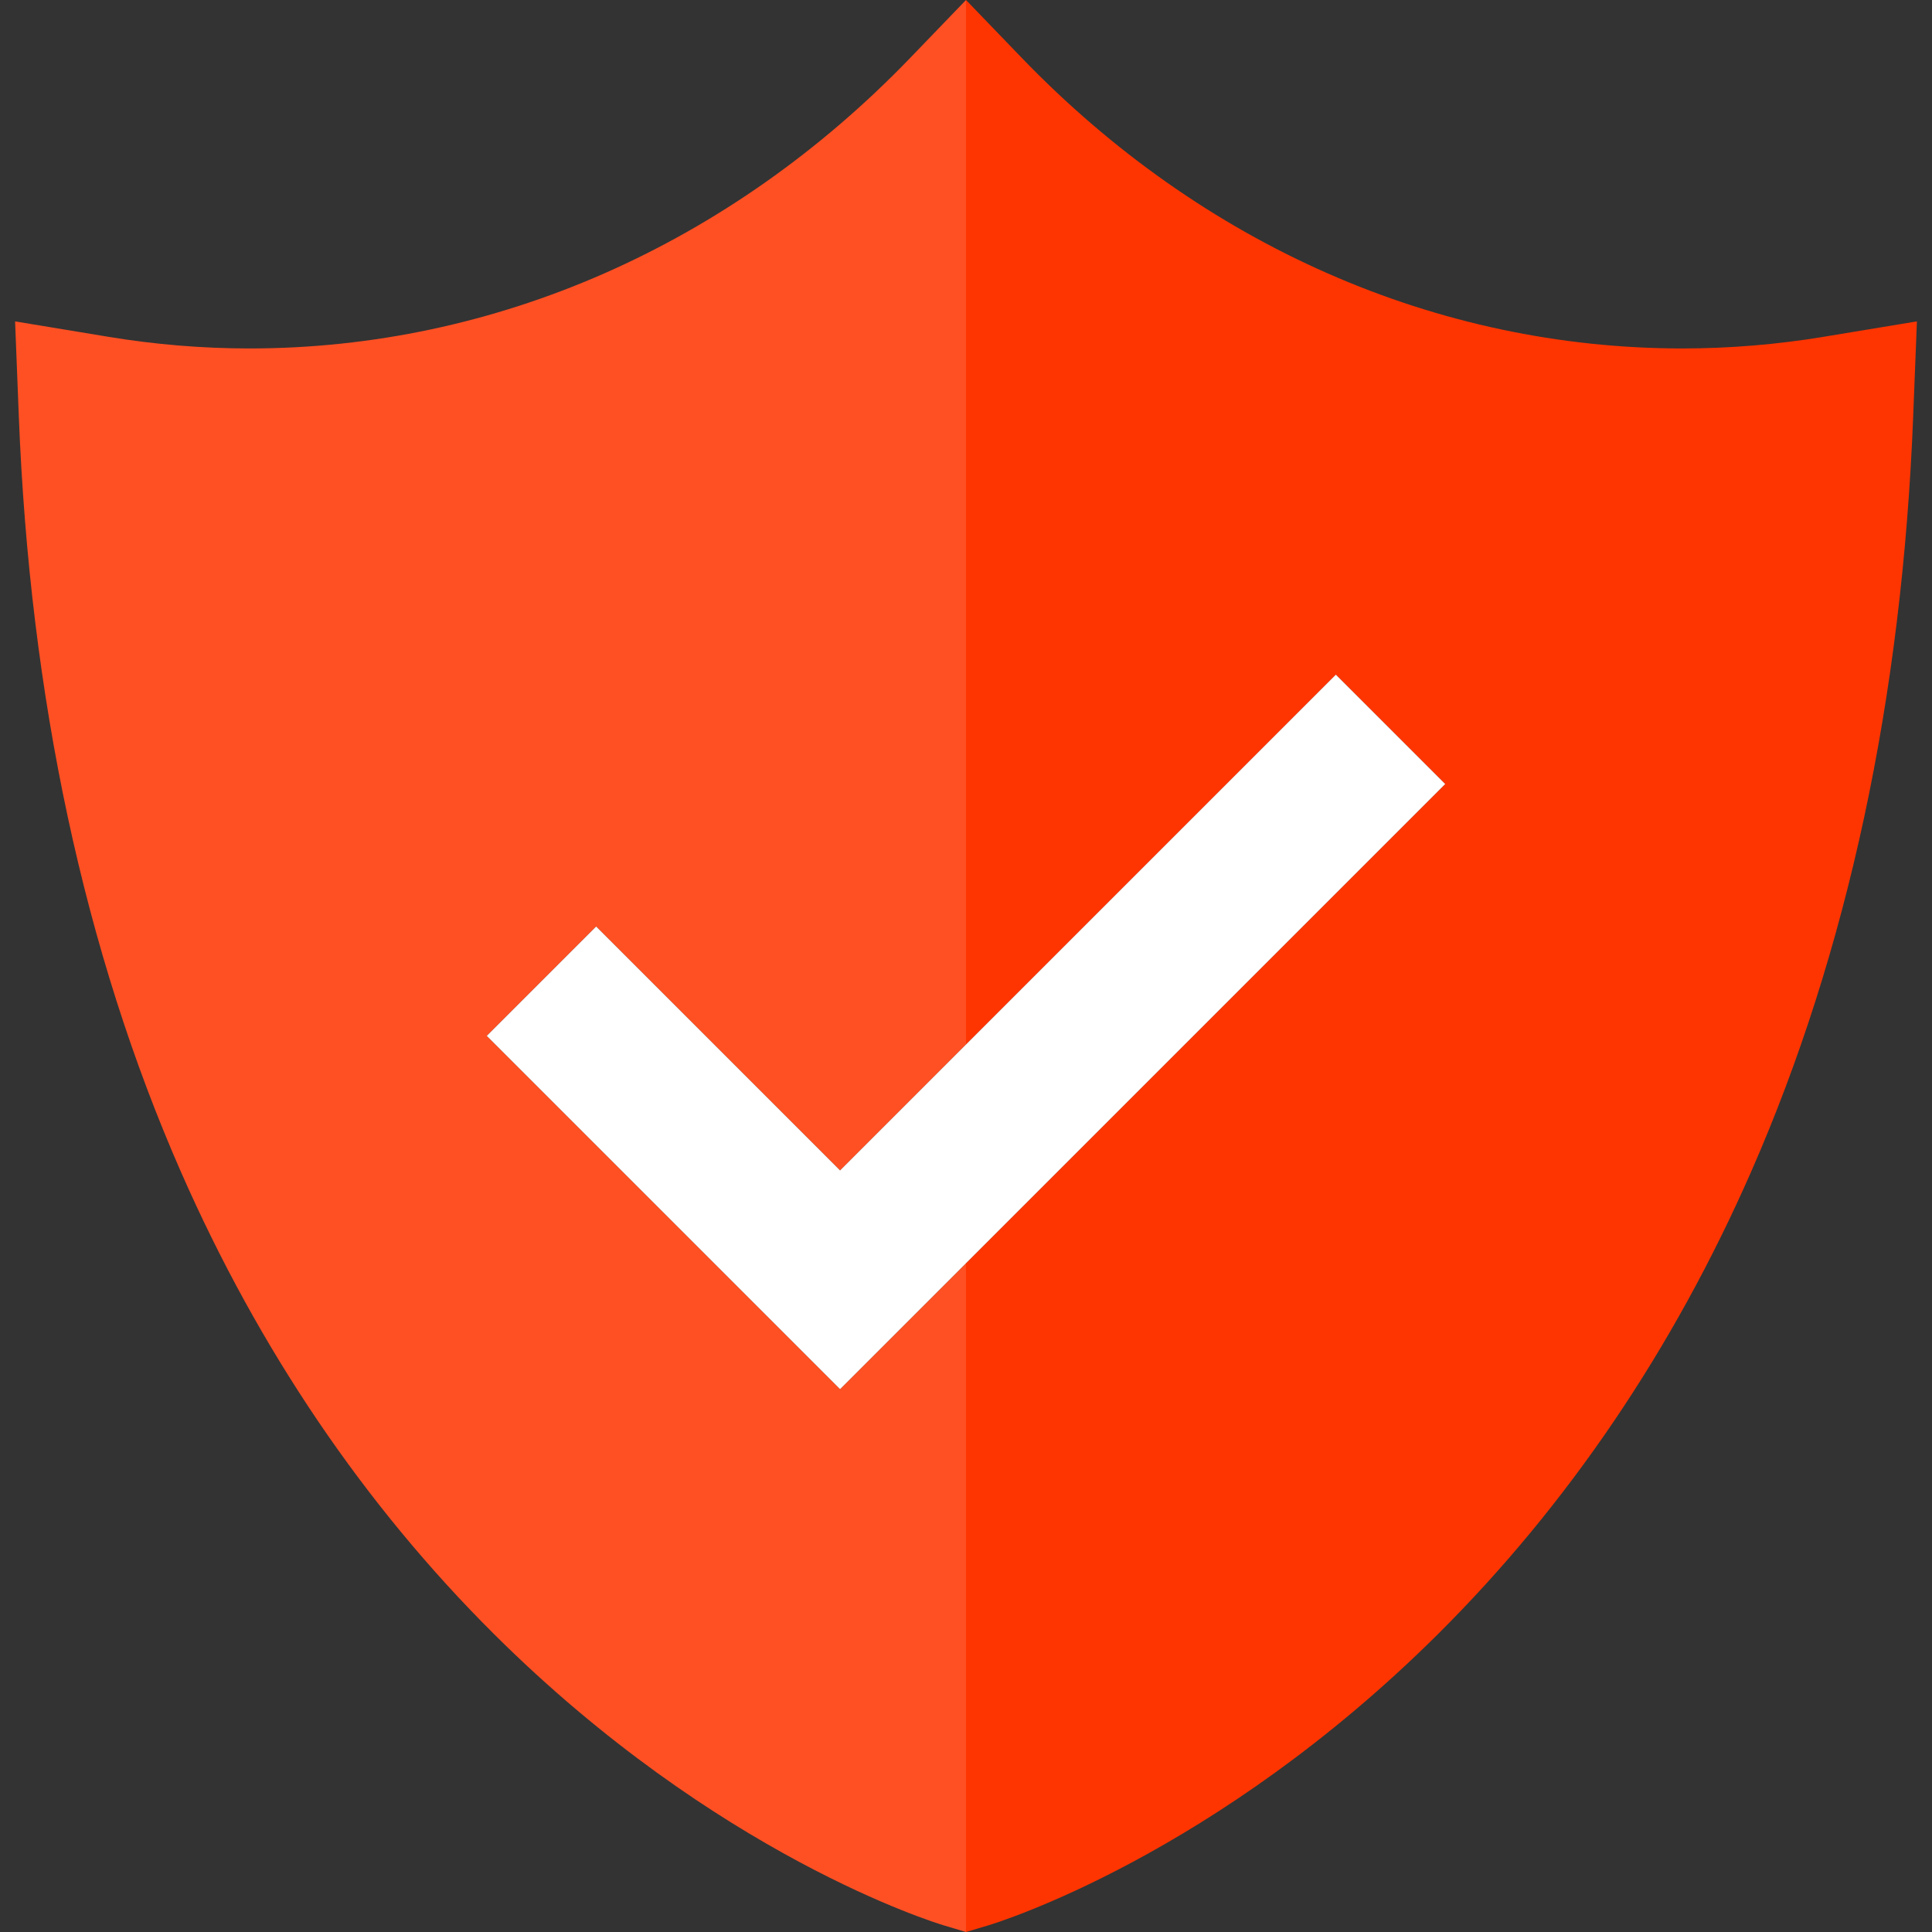 <?xml version="1.0" encoding="iso-8859-1"?>
<!-- Generator: Adobe Illustrator 19.0.0, SVG Export Plug-In . SVG Version: 6.00 Build 0)  -->
<svg version="1.1" id="Layer_1" xmlns="http://www.w3.org/2000/svg" xmlns:xlink="http://www.w3.org/1999/xlink" x="0px" y="0px"
	 viewBox="0 0 499.698 499.698" style="enable-background:new 0 0 499.698 499.698;" xml:space="preserve">
<rect x="0" y="0" width="499.698" height="499.698" fill="#333333" stroke="none"/>
<g>
	<path style="fill:#FF5023;" d="M217.279,359.294l-91.373-91.373l28.285-28.284l63.088,63.088l32.57-32.57V0l-14.402,14.948
		C188.739,63.425,128.045,90.124,64.544,90.126c-12.13,0-24.388-1.009-36.433-3L3.902,83.124l0.963,24.519
		c2.861,72.846,16.971,138.61,41.938,195.463c20.175,45.941,47.421,86.163,80.982,119.547
		c57.637,57.333,113.968,74.626,116.337,75.334l5.727,1.711V326.724L217.279,359.294z"/>
	<path style="fill:#FF3501;" d="M471.588,87.126c-12.04,1.99-24.298,3-36.434,3c-63.496,0.002-124.19-26.697-170.902-75.178
		L249.849,0v270.156l95.659-95.657l28.283,28.284L249.849,326.724v172.975l5.727-1.711c2.369-0.708,58.7-18.001,116.337-75.334
		c33.562-33.385,60.808-73.606,80.982-119.547c24.968-56.853,39.077-122.616,41.938-195.463l0.963-24.519L471.588,87.126z"/>
	<polygon style="fill:#FFFFFF;" points="154.191,239.637 125.906,267.921 217.279,359.294 249.849,326.724 373.792,202.782
		345.508,174.498 249.849,270.156 217.279,302.725 	"/>
</g>
<g>
</g>
<g>
</g>
<g>
</g>
<g>
</g>
<g>
</g>
<g>
</g>
<g>
</g>
<g>
</g>
<g>
</g>
<g>
</g>
<g>
</g>
<g>
</g>
<g>
</g>
<g>
</g>
<g>
</g>
</svg>
